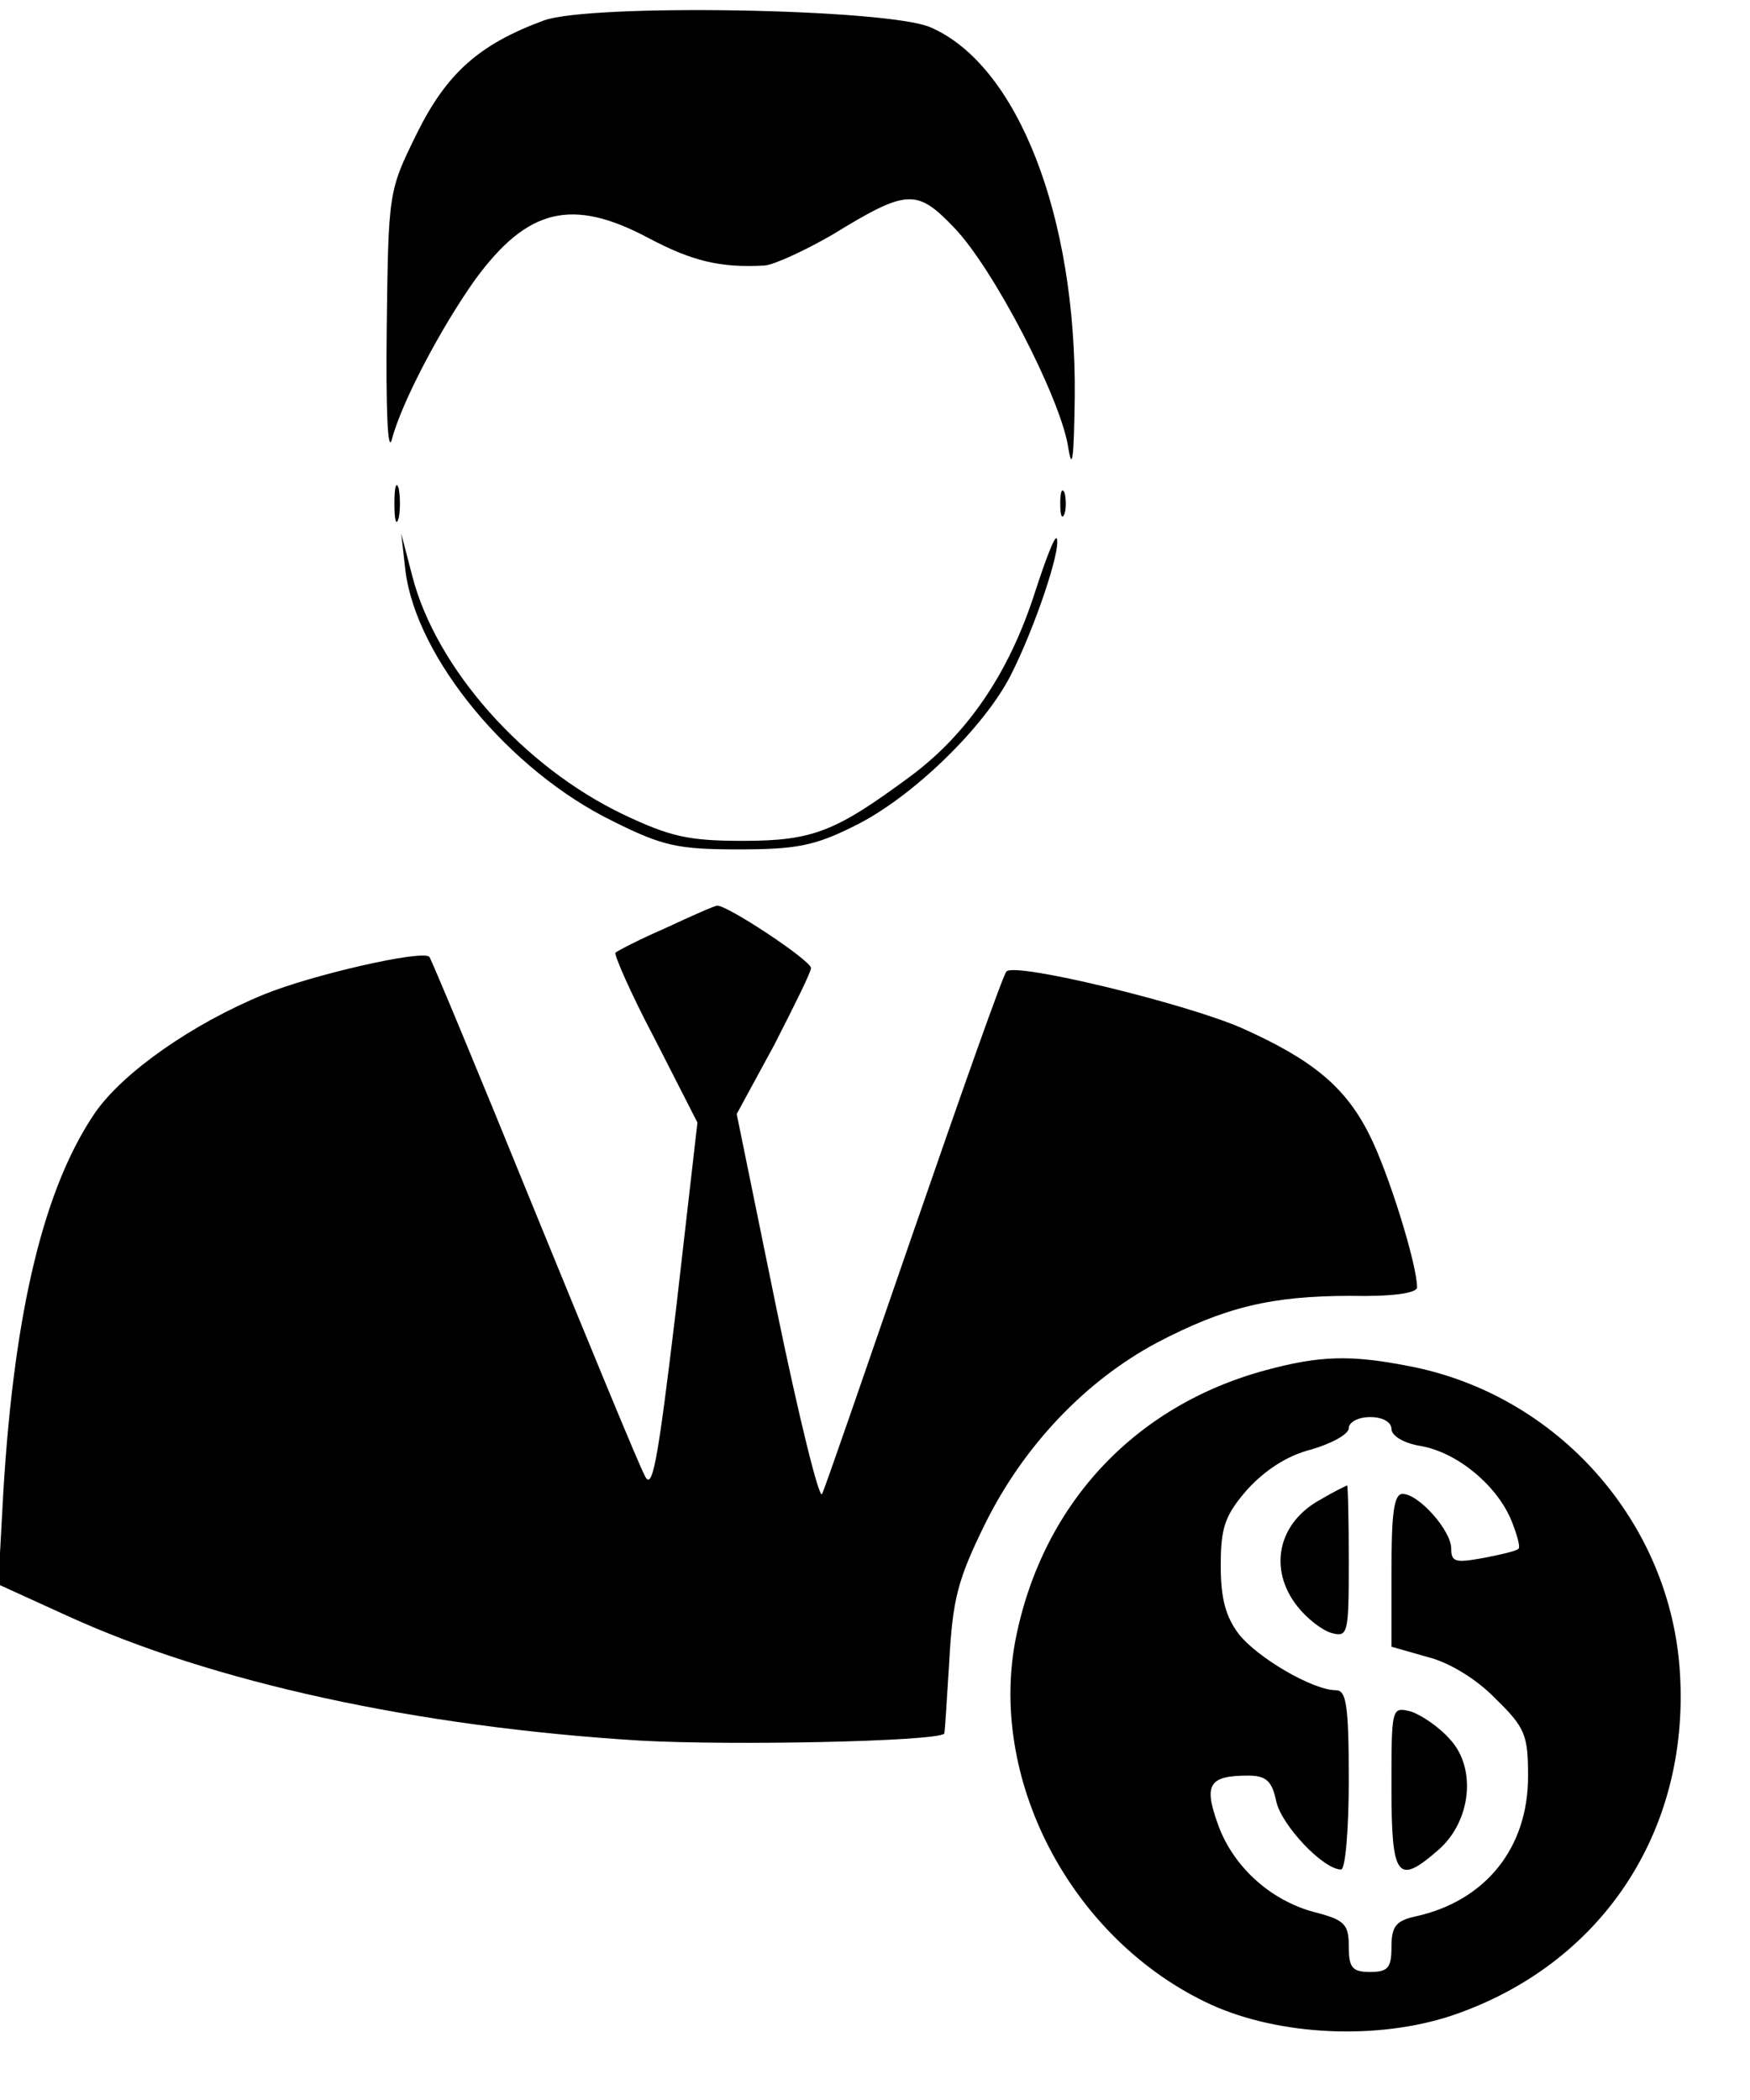 <?xml version="1.0" standalone="no"?>
<!DOCTYPE svg PUBLIC "-//W3C//DTD SVG 20010904//EN"
 "http://www.w3.org/TR/2001/REC-SVG-20010904/DTD/svg10.dtd">
<svg version="1.0" xmlns="http://www.w3.org/2000/svg"
 width="205pt" height="246pt" viewBox="0 0 205 246"
 preserveAspectRatio="xMidYMid meet">

<g transform="translate(0,246) scale(0.1,-0.1)"
fill="#000000" stroke="none">
<path d="M637 2436 c-76 -28 -114 -62 -149 -133 -33 -67 -33 -68 -35 -228 -1
-92 1 -147 6 -130 11 43 58 132 98 188 61 83 113 96 203 48 51 -27 84 -35 136
-32 11 1 46 17 79 36 88 54 99 54 143 8 46 -48 123 -197 133 -255 5 -32 7 -17
8 57 2 212 -67 389 -169 433 -50 22 -398 28 -453 8z"/>
<path d="M462 1870 c0 -19 2 -27 5 -17 2 9 2 25 0 35 -3 9 -5 1 -5 -18z"/>
<path d="M1242 1870 c0 -14 2 -19 5 -12 2 6 2 18 0 25 -3 6 -5 1 -5 -13z"/>
<path d="M1212 1765 c-30 -93 -78 -164 -145 -214 -88 -65 -114 -76 -197 -76
-64 0 -85 5 -140 31 -117 56 -219 171 -247 279 l-13 50 5 -44 c13 -102 122
-234 243 -293 58 -29 76 -33 147 -33 67 0 89 4 135 27 68 33 153 116 184 177
28 55 59 147 54 160 -2 5 -13 -24 -26 -64z"/>
<path d="M780 1373 c-30 -13 -57 -27 -59 -29 -2 -2 18 -48 46 -101 l50 -98
-25 -218 c-22 -184 -28 -215 -37 -195 -7 13 -65 154 -130 313 -65 160 -120
292 -122 294 -7 9 -138 -21 -194 -44 -83 -34 -165 -91 -198 -139 -59 -87 -94
-229 -107 -442 l-6 -110 79 -36 c172 -79 412 -131 673 -147 109 -6 344 -1 356
8 1 1 3 39 6 85 4 73 10 96 42 161 45 91 117 167 201 212 80 42 135 55 227 55
48 -1 78 3 78 10 0 27 -34 136 -56 179 -28 56 -67 88 -150 125 -67 29 -265 77
-275 66 -4 -4 -52 -140 -108 -302 -56 -162 -104 -302 -108 -310 -3 -8 -27 89
-53 215 l-47 230 44 81 c23 45 43 85 43 90 0 9 -100 75 -110 73 -3 0 -30 -12
-60 -26z"/>
<path d="M1483 855 c-156 -42 -264 -160 -294 -319 -30 -166 69 -350 229 -424
81 -37 196 -42 283 -13 174 59 278 214 267 400 -10 177 -143 328 -319 361 -67
13 -103 12 -166 -5z m147 -69 c0 -8 15 -17 35 -20 43 -8 88 -46 105 -86 7 -17
11 -32 9 -34 -2 -3 -21 -7 -41 -11 -33 -6 -38 -5 -38 11 0 21 -38 64 -57 64
-10 0 -13 -22 -13 -90 l0 -89 42 -12 c25 -6 58 -26 80 -49 35 -34 38 -43 38
-91 0 -84 -50 -146 -132 -164 -23 -5 -28 -12 -28 -36 0 -24 -4 -29 -25 -29
-21 0 -25 5 -25 30 0 26 -5 31 -40 40 -53 14 -97 55 -114 105 -16 45 -9 55 36
55 21 0 28 -6 33 -30 6 -28 55 -80 76 -80 5 0 9 47 9 105 0 88 -3 105 -15 105
-27 0 -92 38 -114 66 -15 20 -21 41 -21 80 0 45 5 59 31 89 21 23 47 40 75 47
24 7 44 18 44 25 0 7 11 13 25 13 15 0 25 -6 25 -14z"/>
<path d="M1548 704 c-51 -27 -63 -82 -28 -126 11 -14 29 -28 40 -31 19 -5 20
-1 20 84 0 49 -1 89 -2 89 -2 -1 -15 -7 -30 -16z"/>
<path d="M1630 366 c0 -106 7 -115 55 -73 38 33 45 95 14 129 -13 15 -34 29
-46 33 -23 6 -23 5 -23 -89z"/>
</g>
</svg>
